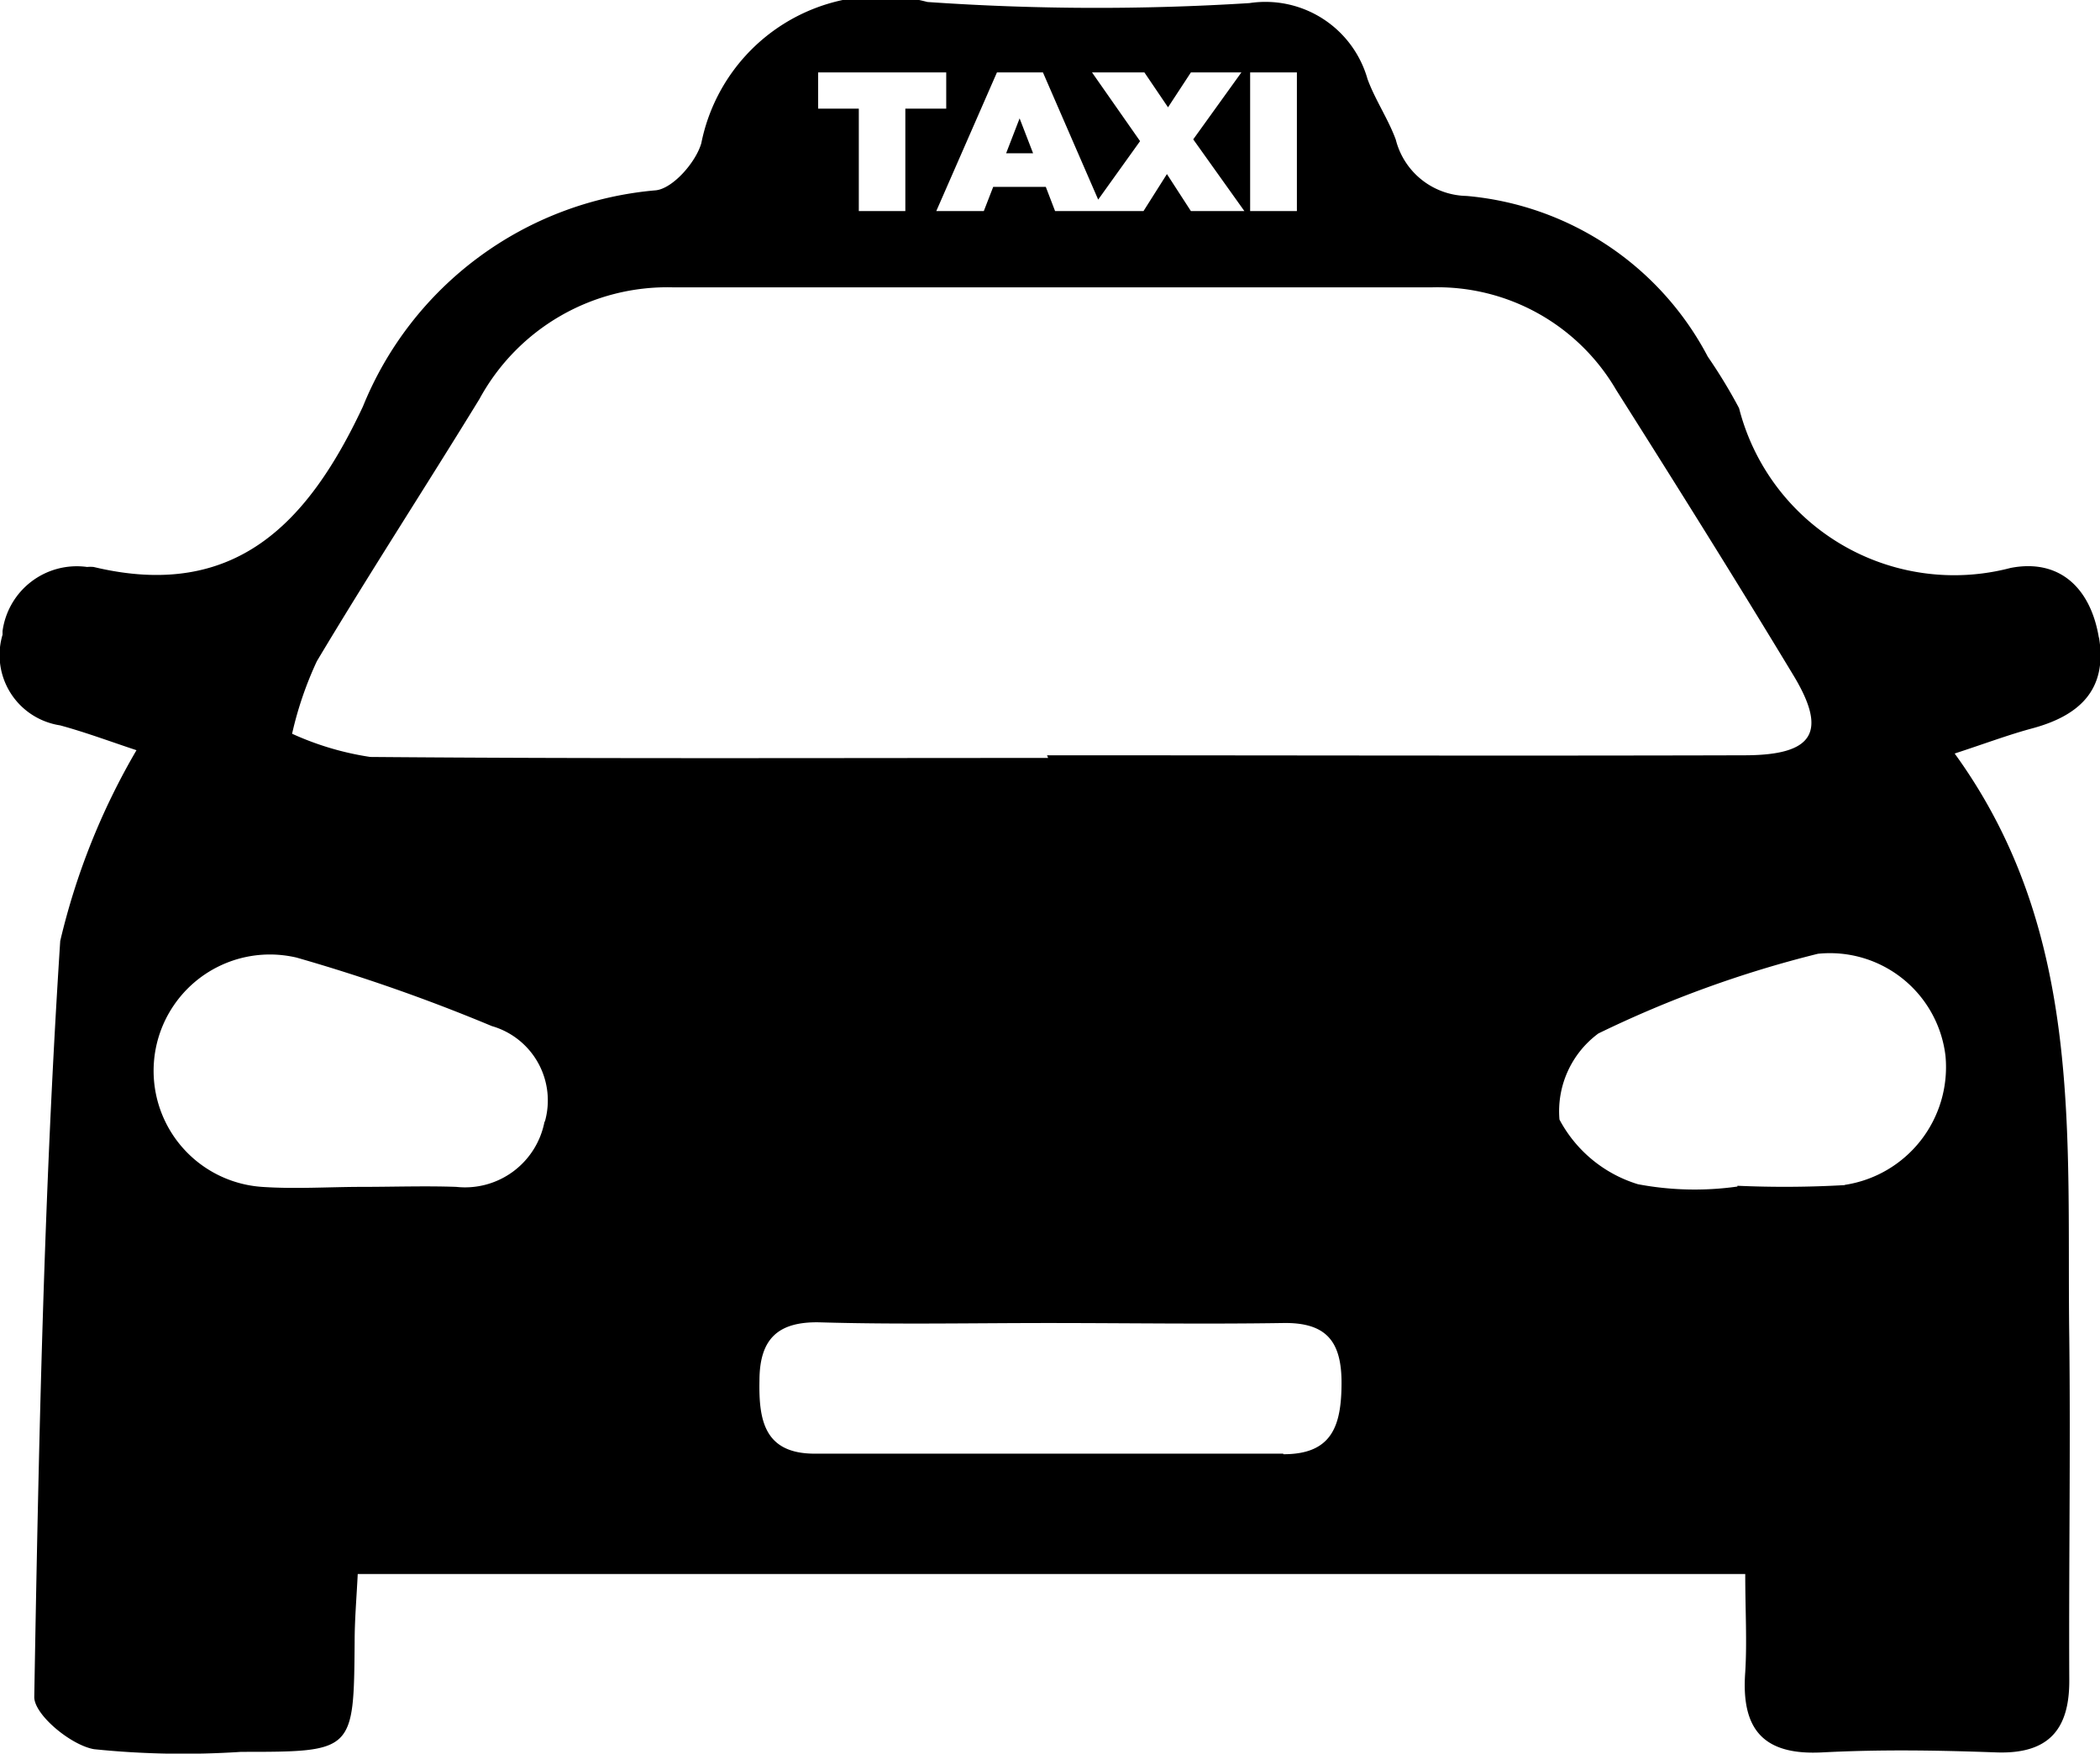 <svg xmlns="http://www.w3.org/2000/svg" xmlns:xlink="http://www.w3.org/1999/xlink" width="19.002" height="15.867" viewBox="0 0 19.002 15.867">
  <defs>
    <clipPath id="clip-path">
      <rect id="Rettangolo_8853" data-name="Rettangolo 8853" width="19.002" height="15.867" transform="translate(0)"/>
    </clipPath>
  </defs>
  <g id="Taxi" transform="translate(-0.029)">
    <g id="Raggruppa_11452" data-name="Raggruppa 11452" transform="translate(0.029 0)" clip-path="url(#clip-path)">
      <path id="Tracciato_14827" data-name="Tracciato 14827" d="M9.234,1.071l-.122.316h.244ZM19,5.771c-.074-.449-.355-.719-.8-.632a2.009,2.009,0,0,1-2.456-1.446,4.723,4.723,0,0,0-.283-.466,2.735,2.735,0,0,0-2.182-1.454.675.675,0,0,1-.641-.509c-.069-.189-.187-.36-.256-.549A.96.96,0,0,0,11.314.028,22.1,22.1,0,0,1,8.4.018,1.657,1.657,0,0,0,6.354,1.295c-.049.173-.258.411-.412.427A3.15,3.15,0,0,0,3.292,3.678C2.8,4.726,2.14,5.438.855,5.13a.33.33,0,0,0-.059,0,.678.678,0,0,0-.765.58c0,.011,0,.022,0,.033a.643.643,0,0,0,.432.8.6.6,0,0,0,.088.02c.232.063.459.148.692.225A6.245,6.245,0,0,0,.553,8.514C.405,10.79.358,13.074.318,15.355c0,.161.332.436.541.472a7.9,7.9,0,0,0,1.332.024c1.019,0,1.018,0,1.026-.995,0-.2.017-.392.028-.614H15.8c0,.326.017.608,0,.887-.038.51.155.755.695.727s1.052-.019,1.578,0c.47.016.662-.205.659-.656-.005-1.032.012-2.064,0-3.1-.026-1.807.143-3.654-1.037-5.282.284-.093.488-.17.7-.227.425-.114.685-.347.606-.823M11.32.655h.423V1.91H11.32Zm-1.875,0,.5,1.151.379-.529L9.889.655h.474l.214.316.207-.316h.457l-.436.606.463.649h-.484l-.217-.335-.212.335h-.8l-.084-.219H8.995L8.91,1.91h-.43L9.029.655Zm-2.034,0H8.57V.983H8.2V1.91H7.779V.983H7.411ZM4.936,10.144a.732.732,0,0,1-.8.595c-.283-.01-.566,0-.849,0v0c-.3,0-.608.021-.91,0a1.052,1.052,0,0,1,.147-2.1,1.084,1.084,0,0,1,.166.025,16.006,16.006,0,0,1,1.768.62.7.7,0,0,1,.479.869m6.682,3q-2.119,0-4.239,0c-.454,0-.507-.3-.5-.659,0-.378.165-.541.556-.529.686.02,1.372.006,2.059.006.707,0,1.413.011,2.119,0,.4-.008.535.17.533.549s-.085.639-.526.638m-2.129-6.3c-2.044,0-4.088.008-6.134-.009a2.648,2.648,0,0,1-.707-.21,3.227,3.227,0,0,1,.224-.656c.478-.8.985-1.579,1.471-2.372A1.935,1.935,0,0,1,6.1,2.6q3.431,0,6.862,0a1.872,1.872,0,0,1,1.67.928c.541.855,1.078,1.712,1.6,2.576.315.518.191.728-.434.73-2.105.006-4.211,0-6.316,0M16.7,10.723a9.554,9.554,0,0,1-.971.006v.007a2.758,2.758,0,0,1-.9-.021,1.2,1.2,0,0,1-.71-.585.875.875,0,0,1,.352-.779,10.081,10.081,0,0,1,1.986-.721,1.053,1.053,0,0,1,1.155.925,1.078,1.078,0,0,1-.911,1.166" transform="translate(-0.008 0)"/>
    </g>
  </g>
</svg>
